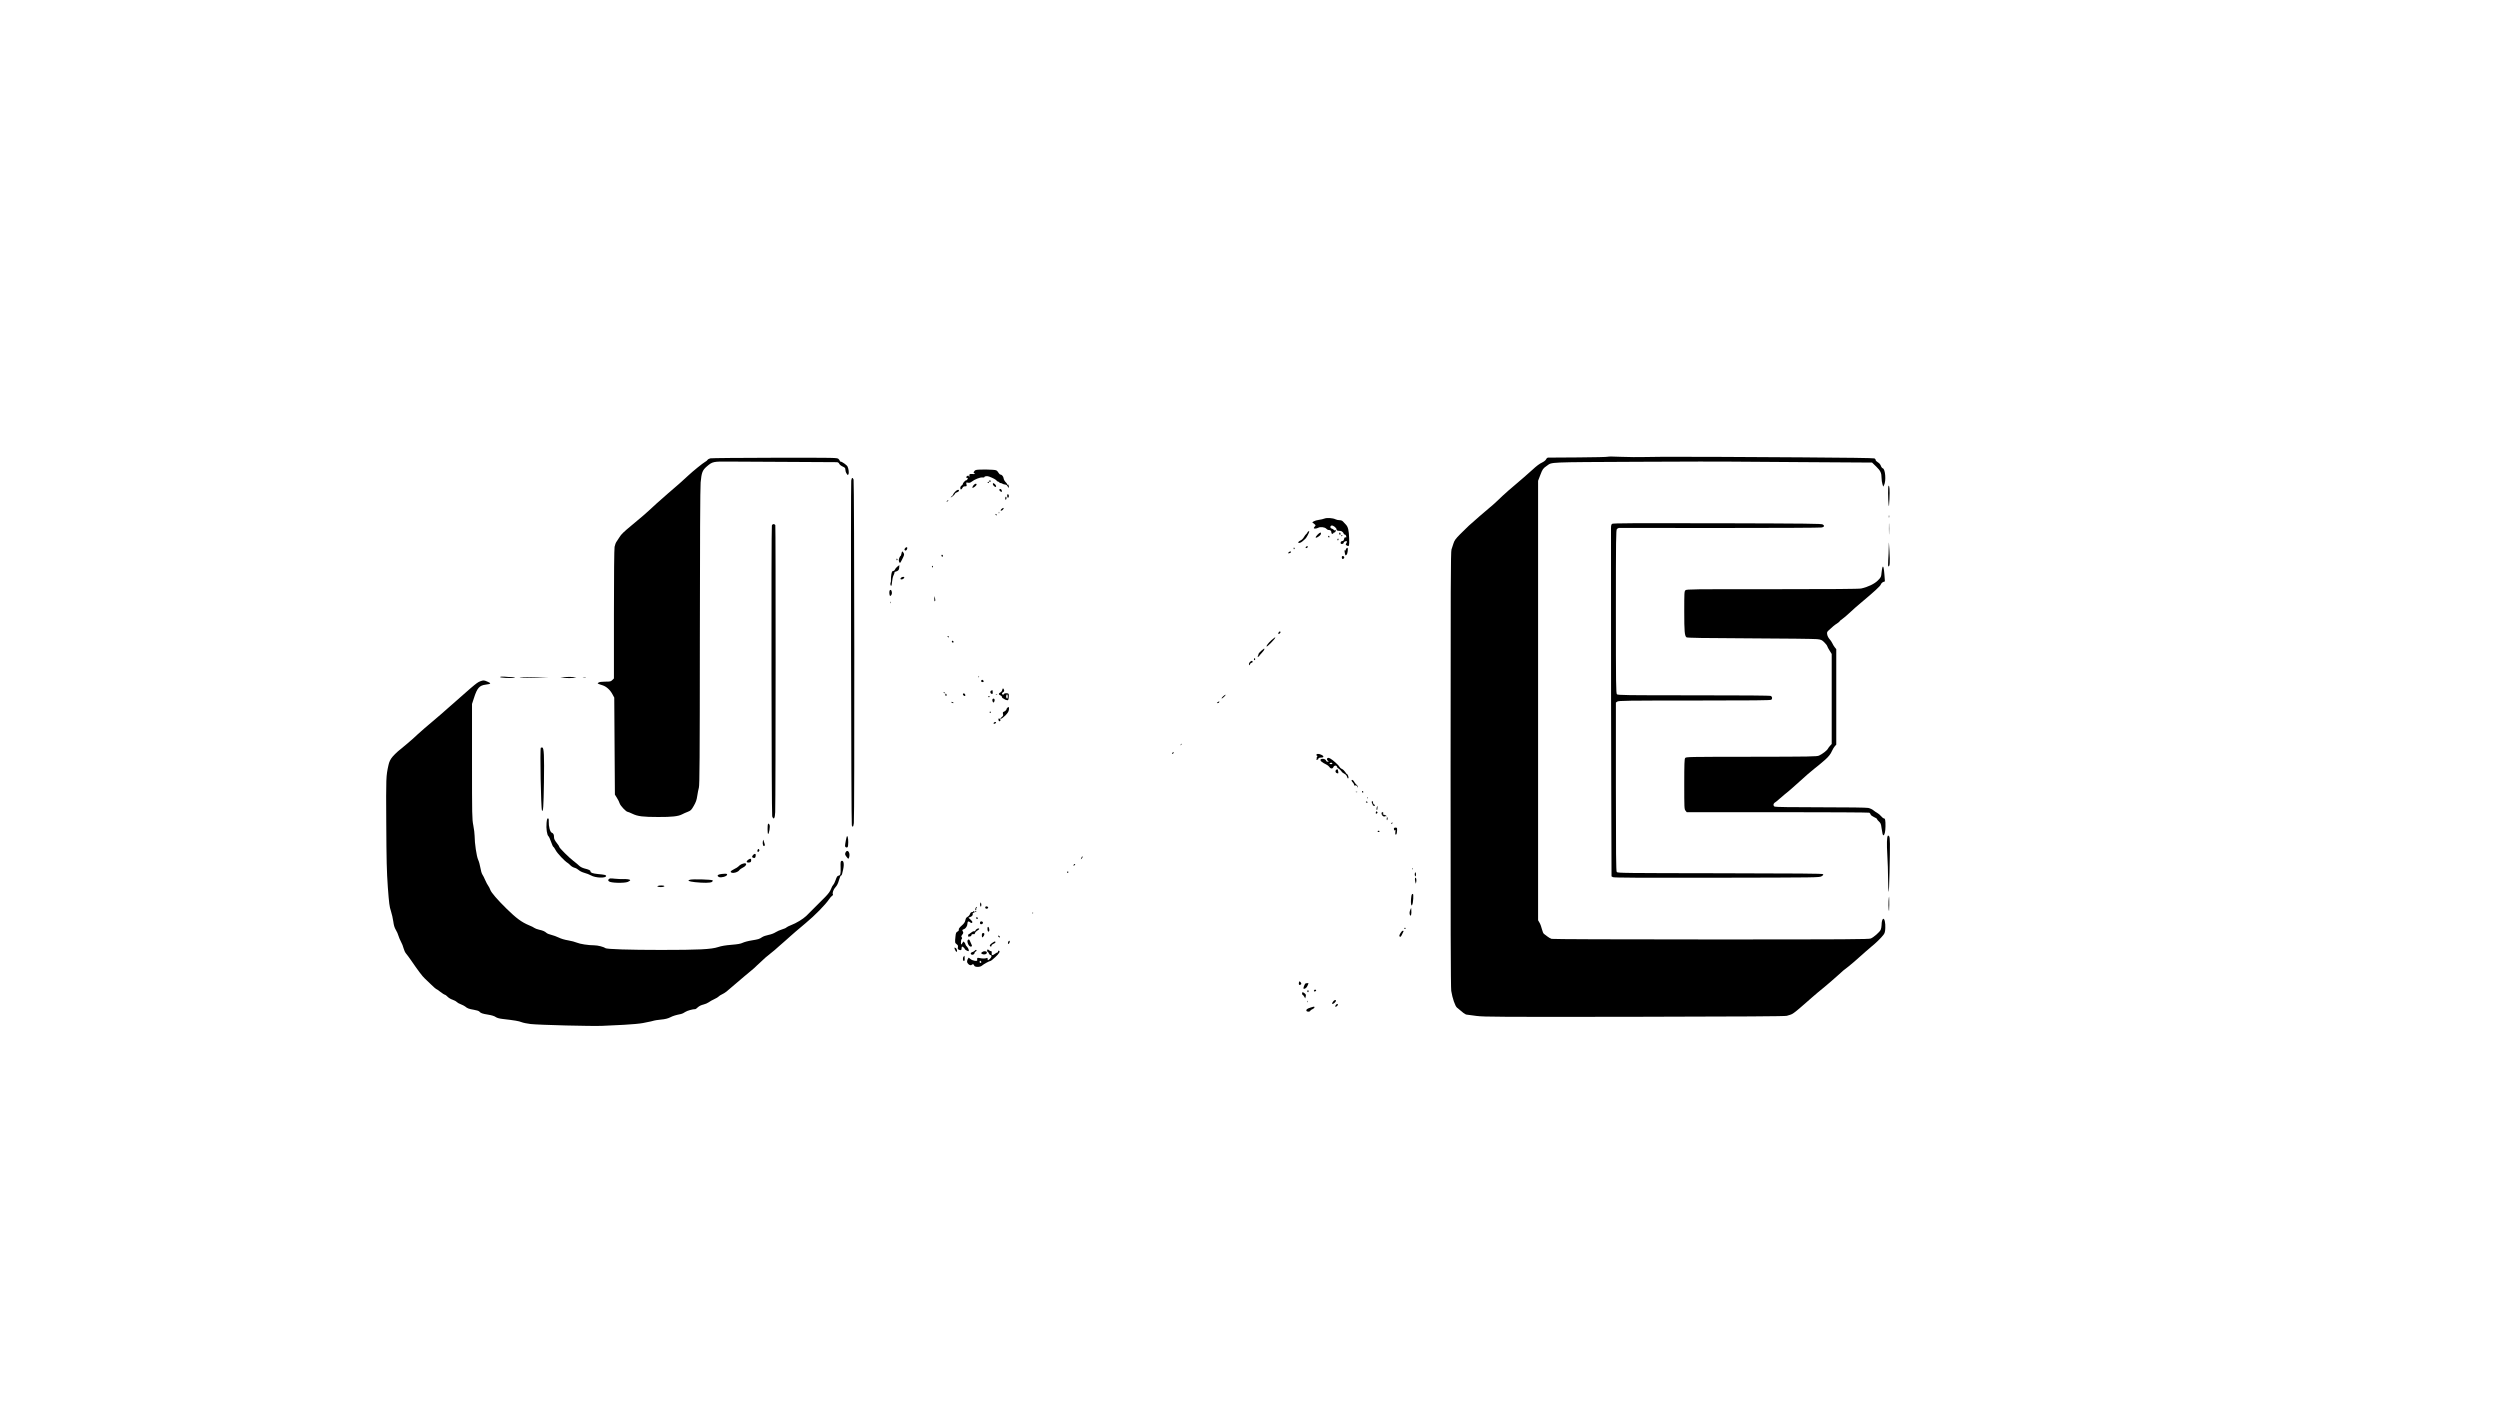 <?xml version="1.0" standalone="no"?>
<!DOCTYPE svg PUBLIC "-//W3C//DTD SVG 20010904//EN"
 "http://www.w3.org/TR/2001/REC-SVG-20010904/DTD/svg10.dtd">
<svg version="1.0" xmlns="http://www.w3.org/2000/svg"
 width="3840pt" height="2160pt" viewBox="0 0 3840 2160"
 preserveAspectRatio="xMidYMid meet">

<g transform="translate(0,2160) scale(0.1,-0.1)"
fill="#000000" stroke="none">
<path d="M24698 14585 c-4 -5 -209 -9 -455 -11 -247 -1 -456 -3 -466 -3 -9 -1
-23 -12 -29 -26 -6 -14 -31 -34 -57 -47 -43 -20 -90 -55 -151 -112 -37 -35
-221 -195 -271 -236 -51 -42 -143 -122 -184 -161 -16 -15 -59 -56 -95 -90 -36
-34 -85 -78 -110 -97 -48 -39 -247 -211 -319 -277 -24 -22 -83 -80 -131 -128
-74 -75 -90 -98 -105 -145 -9 -32 -23 -73 -30 -92 -12 -29 -14 -593 -14 -3375
-1 -2278 2 -3361 10 -3405 18 -112 59 -232 88 -257 91 -79 125 -103 144 -107
12 -3 83 -12 157 -21 123 -15 344 -16 2435 -13 1642 3 2309 7 2330 15 17 6 42
14 56 17 26 6 70 37 157 113 24 21 62 54 84 73 23 19 59 52 82 72 23 20 65 56
93 80 29 24 80 66 113 93 34 28 80 67 103 88 23 20 59 52 80 70 20 17 51 45
67 60 16 16 43 39 59 50 66 48 211 173 313 267 20 19 62 55 93 80 69 55 151
136 185 181 20 26 26 47 28 105 4 76 -12 148 -31 141 -15 -5 -25 -41 -26 -97
-1 -25 -7 -57 -14 -72 -16 -35 -106 -114 -151 -133 -31 -13 -337 -15 -2453
-15 -1491 0 -2431 4 -2451 9 -18 6 -48 23 -66 38 -18 15 -41 33 -50 38 -10 6
-23 35 -32 72 -8 34 -24 79 -37 100 l-22 38 0 3375 0 3375 34 89 c35 91 41
100 101 142 85 58 -14 54 1408 61 719 3 1318 5 1332 3 14 -1 527 -5 1140 -8
l1115 -7 63 -61 c67 -66 82 -96 83 -179 0 -27 6 -68 13 -90 l12 -40 13 24 c34
62 20 248 -20 258 -10 3 -23 20 -29 38 -7 21 -24 41 -46 54 -19 11 -34 27 -34
35 0 9 -8 20 -18 25 -10 6 -454 12 -1117 16 -605 3 -1152 7 -1215 7 -146 1
-687 3 -890 2 -85 0 -225 -2 -310 -4 -85 -3 -245 -1 -355 3 -110 5 -203 6
-207 2z"/>
<path d="M10911 14560 c-19 -5 -38 -15 -43 -24 -5 -9 -23 -23 -40 -32 -30 -16
-186 -142 -253 -205 -83 -78 -163 -149 -310 -274 -55 -47 -135 -118 -179 -158
-43 -39 -98 -90 -122 -112 -24 -22 -61 -54 -81 -72 -21 -17 -61 -51 -89 -75
-27 -23 -72 -61 -99 -83 -118 -98 -154 -133 -179 -175 -15 -25 -35 -56 -46
-70 -11 -14 -24 -49 -30 -79 -6 -34 -10 -418 -10 -1038 l0 -984 -25 -24 c-22
-23 -32 -25 -108 -25 -56 0 -89 -5 -103 -14 -21 -16 -25 -14 61 -42 60 -19
117 -71 153 -139 l27 -50 5 -745 5 -745 31 -50 c18 -28 37 -66 43 -87 12 -36
99 -128 122 -128 7 0 40 -14 74 -30 80 -39 163 -49 395 -49 209 -1 307 10 365
40 21 12 62 29 90 40 45 18 54 26 92 92 32 56 44 89 53 152 6 44 18 101 25
127 11 40 14 430 15 2315 1 1451 5 2306 12 2373 14 152 28 187 93 244 90 77
97 79 360 76 127 -1 541 -4 920 -5 380 -2 702 -4 718 -4 19 -1 31 -9 38 -25 6
-13 30 -32 53 -42 35 -16 41 -23 41 -49 0 -17 8 -44 19 -59 17 -26 19 -27 28
-11 11 19 4 80 -13 118 -10 23 -86 77 -108 77 -6 0 -11 5 -11 10 0 6 -9 19
-20 30 -20 20 -33 20 -977 19 -527 -1 -973 -5 -992 -9z"/>
<path d="M14991 14381 c-29 -8 -49 -51 -24 -51 9 0 13 -3 9 -7 -4 -4 -25 -6
-46 -4 -39 2 -40 2 -41 -31 -1 -23 -3 -26 -6 -11 -4 19 -8 21 -24 13 -23 -13
-25 -30 -4 -30 13 0 14 -4 5 -21 -7 -11 -14 -19 -16 -16 -8 8 -54 -39 -54 -54
0 -8 -9 -20 -20 -27 -12 -7 -20 -23 -20 -38 0 -31 20 -28 35 4 7 15 19 22 38
22 27 0 28 2 22 31 -7 30 -6 31 22 25 21 -5 36 -1 56 14 45 36 131 70 165 66
18 -2 32 0 32 5 0 15 42 21 73 9 62 -24 102 -45 115 -62 7 -10 20 -18 28 -18
8 0 14 -4 14 -10 0 -5 8 -10 18 -10 10 0 22 -4 28 -9 5 -5 23 -11 39 -13 20
-2 33 -11 40 -25 11 -26 31 -32 21 -7 -3 9 -6 20 -6 25 0 6 -4 7 -10 4 -5 -3
-10 -1 -10 6 0 6 -8 19 -18 28 -18 16 -35 46 -37 66 -2 24 -27 55 -45 55 -11
0 -24 12 -32 27 -7 15 -24 33 -37 39 -25 13 -268 17 -310 5z"/>
<path d="M13075 14218 c-9 -67 -1 -5270 9 -5295 14 -37 23 -27 31 34 12 97 8
5244 -4 5276 -15 39 -29 33 -36 -15z"/>
<path d="M15192 14209 c2 -6 8 -10 13 -10 5 0 11 4 13 10 2 6 -4 11 -13 11 -9
0 -15 -5 -13 -11z"/>
<path d="M15170 14190 c0 -5 5 -10 10 -10 6 0 10 5 10 10 0 6 -4 10 -10 10 -5
0 -10 -4 -10 -10z"/>
<path d="M15250 14164 c0 -16 27 -43 43 -44 14 0 7 27 -11 43 -23 21 -32 21
-32 1z"/>
<path d="M14951 14144 c-11 -15 -18 -30 -15 -35 7 -12 64 31 64 48 0 22 -27
15 -49 -13z"/>
<path d="M29001 14023 c1 -65 4 -143 8 -173 5 -46 8 -31 13 85 6 144 2 205
-13 205 -5 0 -9 -53 -8 -117z"/>
<path d="M15350 14075 c0 -8 9 -19 20 -25 21 -11 25 -4 14 24 -8 20 -34 21
-34 1z"/>
<path d="M14669 14046 c-16 -17 -29 -36 -29 -42 0 -6 -10 -19 -22 -27 -13 -9
-18 -16 -13 -16 13 -1 65 47 65 58 0 5 14 14 30 20 17 5 30 16 30 24 0 24 -31
15 -61 -17z"/>
<path d="M15470 13986 c0 -14 4 -27 9 -30 12 -8 22 20 15 39 -9 23 -24 18 -24
-9z"/>
<path d="M15440 13944 c0 -14 4 -23 10 -19 6 3 10 15 10 26 0 10 -4 19 -10 19
-5 0 -10 -12 -10 -26z"/>
<path d="M14550 13910 c-8 -5 -12 -12 -9 -15 4 -3 12 1 19 10 14 17 11 19 -10
5z"/>
<path d="M15388 13786 c-10 -7 -18 -18 -18 -25 0 -16 36 3 44 24 7 18 -3 19
-26 1z"/>
<path d="M15341 13724 c0 -11 3 -14 6 -6 3 7 2 16 -1 19 -3 4 -6 -2 -5 -13z"/>
<path d="M15290 13701 c0 -5 5 -13 10 -16 6 -3 10 -2 10 4 0 5 -4 13 -10 16
-5 3 -10 2 -10 -4z"/>
<path d="M29012 13665 c0 -16 2 -22 5 -12 2 9 2 23 0 30 -3 6 -5 -1 -5 -18z"/>
<path d="M20344 13635 c-17 -7 -55 -16 -85 -20 -30 -4 -65 -14 -78 -22 l-25
-16 29 -23 c26 -21 27 -23 12 -39 -10 -9 -17 -21 -17 -26 0 -13 41 -10 69 5
32 18 101 9 123 -15 9 -10 23 -19 31 -19 31 0 47 -13 47 -36 0 -15 6 -24 15
-24 8 0 15 5 15 10 0 6 6 10 14 10 8 0 17 7 20 16 9 22 8 26 -6 18 -6 -4 -16
0 -22 8 -6 9 -20 17 -31 19 -27 6 -27 43 0 47 25 3 75 -37 75 -61 0 -10 9 -18
23 -19 12 -1 29 -2 38 -3 19 -1 49 -29 49 -44 0 -6 6 -11 14 -11 8 0 17 -7 20
-16 10 -25 7 -34 -8 -28 -10 4 -16 -5 -21 -25 -5 -22 -12 -31 -26 -31 -22 0
-36 -27 -22 -41 12 -12 43 -1 43 16 0 15 38 31 48 20 3 -3 1 -15 -6 -25 -16
-26 -16 -27 9 -41 32 -17 36 -2 32 113 -4 123 -16 174 -50 210 -13 14 -33 36
-44 47 -12 14 -31 21 -54 21 -20 0 -48 6 -63 14 -40 20 -132 26 -168 11z"/>
<path d="M29014 13475 c0 -77 2 -107 3 -67 2 40 2 103 0 140 -2 37 -3 4 -3
-73z"/>
<path d="M24762 13554 c-12 -9 -17 -26 -17 -66 1 -86 2 -2481 1 -2628 0 -74 1
-717 3 -1428 l4 -1293 21 -12 c16 -9 390 -11 1597 -9 1557 3 1576 3 1609 23
25 16 30 23 21 32 -9 9 -389 12 -1584 14 -1481 2 -1572 3 -1584 19 -10 14 -13
280 -13 1310 l0 1293 22 15 c20 14 149 16 1188 16 894 0 1169 3 1178 12 18 18
14 46 -7 58 -13 7 -401 10 -1185 10 -1045 0 -1166 2 -1180 16 -14 14 -16 143
-16 1269 0 1126 2 1255 16 1269 8 9 23 16 32 17 9 0 708 0 1552 -1 844 0 1548
3 1564 8 38 10 43 27 14 46 -20 13 -220 15 -1621 19 -1273 3 -1601 1 -1615 -9z"/>
<path d="M11856 13528 c-11 -43 -6 -4434 5 -4467 22 -62 43 -32 46 64 8 263 9
4393 2 4408 -14 24 -45 21 -53 -5z"/>
<path d="M20083 13423 c-4 -10 -12 -21 -19 -26 -7 -4 -23 -25 -35 -46 -11 -21
-35 -45 -52 -52 -17 -8 -33 -20 -35 -26 -7 -23 36 -14 65 13 15 14 35 31 43
38 14 9 60 96 60 111 0 13 -21 3 -27 -12z"/>
<path d="M20240 13390 c-46 -45 -39 -67 10 -33 29 20 40 33 40 51 0 20 -17 14
-50 -18z"/>
<path d="M20570 13406 c0 -8 5 -18 10 -21 6 -3 10 3 10 14 0 12 -4 21 -10 21
-5 0 -10 -6 -10 -14z"/>
<path d="M20600 13369 c0 -5 5 -7 10 -4 6 3 10 8 10 11 0 2 -4 4 -10 4 -5 0
-10 -5 -10 -11z"/>
<path d="M20400 13361 c0 -6 5 -13 10 -16 6 -3 10 1 10 9 0 9 -4 16 -10 16 -5
0 -10 -4 -10 -9z"/>
<path d="M20546 13321 c-4 -7 -5 -15 -2 -18 9 -9 19 4 14 18 -4 11 -6 11 -12
0z"/>
<path d="M29011 13200 c0 -58 -4 -149 -8 -202 -4 -69 -3 -98 5 -98 20 0 24 63
14 235 -8 157 -9 162 -11 65z"/>
<path d="M20056 13194 c-4 -11 -1 -14 11 -12 9 2 18 9 21 16 6 18 -25 15 -32
-4z"/>
<path d="M13906 13184 c-9 -9 -15 -21 -13 -27 6 -20 26 -18 37 3 16 30 -1 47
-24 24z"/>
<path d="M19870 13174 c0 -8 5 -12 10 -9 6 4 8 11 5 16 -9 14 -15 11 -15 -7z"/>
<path d="M20682 13178 c-7 -7 -12 -18 -12 -26 0 -7 -5 -10 -11 -6 -9 5 -10 -4
-4 -32 8 -48 12 -52 30 -33 14 14 24 93 13 104 -2 3 -10 -1 -16 -7z"/>
<path d="M13846 13095 c-4 -19 -10 -35 -14 -35 -5 0 -13 -15 -20 -33 -9 -26
-9 -39 0 -59 12 -24 13 -23 47 44 31 62 33 71 21 93 -18 34 -27 31 -34 -10z"/>
<path d="M19792 13115 c-13 -16 -5 -19 22 -9 9 3 16 10 16 15 0 14 -24 10 -38
-6z"/>
<path d="M14460 13065 c0 -8 7 -15 15 -15 9 0 12 6 9 15 -4 8 -10 15 -15 15
-5 0 -9 -7 -9 -15z"/>
<path d="M20610 13041 c0 -11 4 -22 8 -25 14 -9 35 12 29 28 -9 23 -37 20 -37
-3z"/>
<path d="M13770 13004 c0 -8 5 -12 10 -9 6 4 8 11 5 16 -9 14 -15 11 -15 -7z"/>
<path d="M13781 12895 c-16 -14 -33 -35 -36 -45 -4 -11 -15 -20 -25 -20 -14 0
-21 -11 -28 -47 -5 -27 -8 -64 -7 -83 2 -19 0 -41 -5 -49 -4 -8 -5 -22 -3 -32
10 -37 20 -18 25 45 3 35 13 79 22 97 9 17 16 38 16 46 0 7 3 12 8 11 4 -1 19
4 34 11 20 10 27 22 30 52 2 22 3 39 2 39 -2 0 -16 -11 -33 -25z"/>
<path d="M14315 12901 c-3 -5 -1 -12 5 -16 5 -3 10 1 10 9 0 18 -6 21 -15 7z"/>
<path d="M28916 12891 c-4 -6 -11 -44 -15 -84 -6 -69 -9 -74 -55 -121 -51 -53
-155 -103 -257 -125 -35 -8 -451 -11 -1366 -11 -1228 1 -1316 0 -1334 -16 -18
-16 -19 -36 -19 -328 0 -307 6 -372 34 -395 11 -9 266 -13 973 -16 527 -2 990
-8 1030 -12 66 -7 76 -12 113 -48 22 -21 43 -48 46 -59 3 -12 20 -43 38 -71
l31 -50 0 -691 0 -692 -24 -26 c-13 -14 -29 -35 -35 -47 -13 -26 -85 -82 -136
-105 -31 -15 -137 -17 -1038 -18 -981 -1 -1004 -1 -1018 -20 -11 -16 -14 -88
-14 -402 0 -361 1 -383 19 -405 l19 -24 1394 0 c766 0 1400 -4 1410 -8 9 -5
18 -17 21 -28 3 -11 25 -27 51 -39 25 -10 46 -24 46 -30 0 -6 14 -24 31 -39
25 -23 32 -39 39 -97 13 -90 19 -114 29 -114 18 0 31 55 32 138 1 93 -5 122
-26 122 -8 0 -26 15 -42 34 -15 18 -41 40 -58 49 -16 8 -43 27 -60 41 -16 14
-51 30 -78 36 -30 6 -297 10 -733 10 -453 0 -692 4 -705 10 -27 15 -24 47 9
67 15 9 41 31 58 47 18 17 58 51 89 76 32 25 78 63 102 85 24 22 60 54 81 72
57 50 130 115 171 153 21 19 64 55 96 80 54 42 128 103 171 142 50 44 84 87
103 133 12 27 32 60 44 73 l22 24 0 733 0 733 -23 29 c-12 15 -30 44 -38 63
-9 19 -28 49 -44 65 -15 17 -31 47 -34 68 -6 34 -4 41 26 68 64 59 83 76 126
103 23 16 42 32 42 36 0 4 17 19 39 33 21 14 68 54 105 89 73 68 112 102 193
170 190 159 284 245 292 270 6 16 22 32 36 38 l27 10 -7 98 c-8 106 -17 143
-29 123z"/>
<path d="M13842 12728 c-17 -17 -15 -28 6 -28 19 0 42 18 42 32 0 12 -35 9
-48 -4z"/>
<path d="M13667 12533 c-9 -8 -9 -56 -1 -77 5 -13 8 -13 20 -1 15 14 18 43 8
69 -7 17 -16 20 -27 9z"/>
<path d="M14351 12401 c-1 -32 2 -42 10 -34 7 7 7 21 1 44 l-10 34 -1 -44z"/>
<path d="M13671 12344 c0 -11 3 -14 6 -6 3 7 2 16 -1 19 -3 4 -6 -2 -5 -13z"/>
<path d="M19637 11880 c-6 -23 3 -26 21 -8 16 16 15 28 -2 28 -7 0 -16 -9 -19
-20z"/>
<path d="M14555 11820 c3 -5 11 -10 16 -10 6 0 7 5 4 10 -3 6 -11 10 -16 10
-6 0 -7 -4 -4 -10z"/>
<path d="M19529 11767 c-50 -45 -88 -97 -71 -97 6 0 33 24 62 53 86 87 93 120
9 44z"/>
<path d="M14620 11746 c0 -9 7 -16 16 -16 17 0 14 22 -4 28 -7 2 -12 -3 -12
-12z"/>
<path d="M19373 11604 c-24 -20 -43 -43 -43 -53 0 -9 -5 -22 -10 -27 -7 -7 -6
-11 5 -11 8 0 15 4 15 8 0 4 18 26 40 49 22 23 40 48 40 56 0 18 2 19 -47 -22z"/>
<path d="M19260 11475 c0 -8 5 -15 10 -15 6 0 10 7 10 15 0 8 -4 15 -10 15 -5
0 -10 -7 -10 -15z"/>
<path d="M19197 11429 c-11 -12 -16 -28 -12 -37 6 -15 8 -14 16 6 4 12 15 22
24 22 8 0 15 7 15 15 0 22 -23 18 -43 -6z"/>
<path d="M15031 11204 c0 -11 3 -14 6 -6 3 7 2 16 -1 19 -3 4 -6 -2 -5 -13z"/>
<path d="M7682 11202 c-18 -12 179 -23 216 -12 22 7 16 8 -29 9 -31 1 -83 3
-115 7 -32 3 -65 1 -72 -4z"/>
<path d="M8675 11200 l-70 -5 75 -8 c41 -4 98 -3 125 1 l50 9 -55 4 c-30 2
-86 2 -125 -1z"/>
<path d="M7997 11190 c40 -5 153 -5 250 -1 l178 8 -250 0 c-170 0 -227 -2
-178 -7z"/>
<path d="M8958 11193 c12 -2 30 -2 40 0 9 3 -1 5 -23 4 -22 0 -30 -2 -17 -4z"/>
<path d="M15077 11154 c-14 -14 -7 -30 14 -31 14 -1 19 3 17 14 -3 18 -21 27
-31 17z"/>
<path d="M7378 11136 c-36 -13 -60 -31 -153 -110 -101 -87 -323 -282 -355
-312 -19 -18 -64 -58 -100 -88 -189 -158 -337 -287 -431 -376 -20 -19 -65 -57
-99 -85 -206 -164 -252 -218 -273 -317 -38 -173 -38 -184 -34 -888 3 -583 7
-742 24 -986 19 -253 25 -301 48 -369 14 -43 30 -114 36 -159 8 -59 18 -94 39
-129 16 -26 34 -66 40 -90 7 -23 24 -64 39 -92 16 -27 33 -73 40 -101 7 -28
24 -65 39 -82 15 -17 47 -61 72 -97 111 -162 180 -254 214 -284 10 -9 52 -49
92 -88 41 -40 78 -73 82 -73 5 0 35 -20 66 -45 32 -25 64 -45 70 -45 7 0 25
-13 41 -30 15 -16 49 -37 75 -45 26 -9 55 -24 65 -35 10 -11 38 -27 64 -36 25
-10 55 -25 66 -34 33 -28 56 -37 132 -50 40 -6 77 -18 84 -26 21 -25 47 -35
136 -49 56 -9 97 -22 116 -36 20 -14 54 -24 106 -30 189 -22 249 -32 291 -49
25 -10 88 -23 140 -29 131 -15 947 -35 1100 -28 69 3 220 11 335 16 116 6 246
18 290 27 44 9 99 20 123 25 24 5 47 11 51 13 4 3 50 9 102 15 67 6 108 17
144 35 45 23 86 35 166 51 14 2 43 16 64 31 30 20 113 44 157 44 4 0 21 13 39
30 20 18 52 33 83 40 27 6 64 22 82 35 17 13 56 35 85 48 30 13 60 32 68 41 8
9 30 24 49 32 19 8 51 28 71 44 34 29 171 146 271 231 25 21 68 56 95 79 48
39 74 62 103 92 13 12 67 62 131 121 17 15 51 43 76 62 24 19 53 42 64 52 10
10 42 38 71 63 29 25 71 62 94 82 22 21 57 51 76 68 19 17 55 48 80 70 25 22
95 81 155 131 141 117 303 282 360 367 16 24 37 48 47 53 10 6 16 15 12 20
-13 21 8 80 40 113 23 25 39 57 53 108 11 40 25 72 31 71 7 -2 14 9 17 25 4
15 10 46 16 69 19 84 7 142 -26 130 -14 -6 -16 -21 -13 -107 2 -101 -2 -115
-37 -122 -13 -2 -25 -21 -39 -63 -11 -33 -28 -67 -37 -75 -9 -8 -25 -37 -35
-65 -13 -35 -39 -71 -88 -122 -179 -181 -259 -261 -293 -293 -51 -48 -155
-111 -230 -139 -34 -13 -68 -30 -74 -37 -6 -8 -37 -21 -68 -30 -31 -9 -75 -29
-99 -44 -24 -16 -70 -33 -107 -40 -36 -7 -80 -22 -98 -34 -44 -30 -54 -33
-163 -51 -52 -8 -113 -25 -136 -36 -30 -15 -74 -23 -172 -31 -88 -7 -156 -18
-206 -35 -106 -35 -297 -44 -875 -44 -489 0 -836 11 -858 28 -25 20 -117 43
-169 43 -90 0 -220 20 -268 41 -25 11 -85 27 -133 35 -52 8 -111 26 -145 43
-31 15 -82 34 -112 41 -30 7 -64 20 -75 30 -29 25 -53 36 -115 50 -30 7 -62
19 -72 27 -9 8 -47 27 -85 42 -110 46 -192 106 -341 252 -139 136 -238 251
-251 291 -7 20 -21 48 -31 61 -11 14 -32 53 -47 88 -15 35 -35 75 -45 89 -9
14 -23 59 -29 100 -7 41 -22 98 -35 125 -24 52 -54 253 -54 367 0 32 -9 104
-20 160 -19 98 -20 145 -20 984 l0 881 30 92 c49 154 84 193 180 205 83 10 89
20 31 44 -57 25 -63 26 -113 8z"/>
<path d="M15394 11003 c-3 -16 -15 -33 -27 -38 -31 -15 -32 -34 -3 -45 14 -5
26 -17 26 -25 0 -9 8 -19 18 -22 9 -4 19 -10 22 -13 3 -4 17 -10 31 -13 25 -6
27 -4 33 40 3 26 2 51 -3 56 -13 13 -64 12 -69 -2 -5 -16 -32 -13 -32 4 0 8 9
19 19 25 13 6 17 17 14 30 -9 32 -23 34 -29 3z m86 -104 c0 -30 -14 -39 -23
-15 -8 19 3 57 14 50 5 -3 9 -18 9 -35z"/>
<path d="M15227 10993 c-23 -6 -19 -46 6 -51 14 -3 17 3 15 27 -1 17 -2 30 -3
30 0 -1 -8 -3 -18 -6z"/>
<path d="M14495 10960 c3 -5 8 -10 11 -10 2 0 4 5 4 10 0 6 -5 10 -11 10 -5 0
-7 -4 -4 -10z"/>
<path d="M14520 10931 c0 -12 5 -21 10 -21 6 0 10 6 10 14 0 8 -4 18 -10 21
-5 3 -10 -3 -10 -14z"/>
<path d="M14790 10935 c0 -15 26 -32 36 -23 2 3 2 13 -2 22 -8 20 -34 21 -34
1z"/>
<path d="M15298 10933 c7 -3 16 -2 19 1 4 3 -2 6 -13 5 -11 0 -14 -3 -6 -6z"/>
<path d="M18787 10904 c-16 -14 -26 -29 -22 -32 3 -3 20 8 38 26 38 38 24 43
-16 6z"/>
<path d="M15180 10900 c0 -5 5 -10 10 -10 6 0 10 5 10 10 0 6 -4 10 -10 10 -5
0 -10 -4 -10 -10z"/>
<path d="M15245 10860 c-8 -13 3 -50 15 -50 12 0 23 37 15 50 -3 5 -10 10 -15
10 -5 0 -12 -5 -15 -10z"/>
<path d="M18704 10815 c-17 -13 -17 -14 -2 -15 9 0 20 5 23 11 11 17 0 20 -21
4z"/>
<path d="M14615 10810 c3 -5 14 -10 23 -10 15 0 15 2 2 10 -20 13 -33 13 -25
0z"/>
<path d="M15472 10728 c-7 -7 -12 -16 -12 -21 0 -12 -21 -32 -43 -40 -13 -5
-16 -13 -11 -34 6 -22 2 -31 -22 -50 -24 -19 -26 -23 -10 -23 10 0 41 23 68
50 38 39 51 60 55 90 6 40 -3 50 -25 28z"/>
<path d="M15200 10660 c0 -5 5 -10 10 -10 6 0 10 5 10 10 0 6 -4 10 -10 10 -5
0 -10 -4 -10 -10z"/>
<path d="M15337 10557 c-3 -7 -1 -20 4 -28 6 -11 11 -11 21 -1 10 10 9 15 -4
28 -13 13 -16 13 -21 1z"/>
<path d="M15265 10499 c-4 -6 -5 -12 -2 -15 7 -7 37 7 37 17 0 13 -27 11 -35
-2z"/>
<path d="M18136 10163 c-6 -14 -5 -15 5 -6 7 7 10 15 7 18 -3 3 -9 -2 -12 -12z"/>
<path d="M8307 10114 c-15 -16 2 -938 18 -964 18 -30 24 56 30 435 6 410 0
528 -25 533 -9 1 -19 0 -23 -4z"/>
<path d="M18010 10040 c-8 -5 -11 -12 -7 -16 4 -4 13 -2 19 4 15 15 7 24 -12
12z"/>
<path d="M20220 10005 c0 -8 5 -15 11 -15 8 0 8 -4 -1 -15 -6 -8 -9 -18 -6
-24 3 -5 0 -12 -6 -14 -7 -3 -3 -6 10 -6 13 -1 22 5 22 14 0 8 8 15 18 16 49
3 56 5 59 16 2 6 -9 19 -26 27 -39 21 -81 21 -81 1z"/>
<path d="M20383 9945 c-3 -9 2 -22 13 -30 18 -14 18 -14 -2 -15 -13 0 -24 8
-27 19 -8 31 -91 35 -85 4 2 -9 12 -21 23 -27 11 -6 22 -13 25 -17 3 -3 21
-12 40 -21 19 -9 40 -25 47 -36 19 -31 52 -35 63 -6 12 30 50 33 57 4 3 -11
10 -20 15 -20 8 0 53 -43 60 -58 2 -4 17 -15 33 -24 30 -17 39 -27 50 -62 4
-13 9 -16 15 -10 10 10 -8 64 -22 64 -3 0 -16 15 -27 34 -12 18 -34 39 -50 45
-16 7 -33 23 -39 35 -11 24 -101 105 -139 125 -29 15 -43 14 -50 -4z m78 -78
c-5 -5 -18 -7 -28 -3 -14 6 -15 9 -4 16 19 11 46 1 32 -13z"/>
<path d="M20526 9777 c-21 -16 -16 -44 9 -53 23 -9 27 0 18 35 -7 29 -10 31
-27 18z"/>
<path d="M20760 9610 c0 -5 9 -19 20 -30 11 -11 20 -27 20 -36 0 -8 4 -13 9
-10 14 9 39 -4 44 -22 4 -16 5 -16 6 0 0 9 -10 25 -24 36 -13 11 -30 31 -36
46 -12 25 -39 37 -39 16z"/>
<path d="M20920 9441 c0 -6 5 -13 10 -16 6 -3 10 1 10 9 0 9 -4 16 -10 16 -5
0 -10 -4 -10 -9z"/>
<path d="M20828 9433 c7 -3 16 -2 19 1 4 3 -2 6 -13 5 -11 0 -14 -3 -6 -6z"/>
<path d="M21001 9344 c0 -11 3 -14 6 -6 3 7 2 16 -1 19 -3 4 -6 -2 -5 -13z"/>
<path d="M21070 9282 c0 -10 3 -22 8 -26 4 -4 7 -13 7 -19 0 -7 8 -13 18 -15
21 -4 23 14 2 22 -8 3 -15 14 -15 25 0 11 -4 23 -10 26 -5 3 -10 -2 -10 -13z"/>
<path d="M20980 9280 c0 -5 7 -10 16 -10 8 0 12 5 9 10 -3 6 -10 10 -16 10 -5
0 -9 -4 -9 -10z"/>
<path d="M21146 9194 c-4 -15 -3 -31 1 -35 5 -5 10 7 11 26 3 41 -3 46 -12 9z"/>
<path d="M21134 9126 c-8 -22 3 -33 18 -18 9 9 9 15 0 24 -9 9 -13 7 -18 -6z"/>
<path d="M21227 9124 c-22 -23 16 -78 43 -64 10 5 21 6 25 2 5 -4 5 -2 1 5 -3
6 -20 15 -37 18 -23 5 -28 10 -18 16 10 6 11 11 3 19 -6 6 -13 7 -17 4z"/>
<path d="M21300 9026 c0 -31 6 -34 13 -6 3 11 1 23 -4 26 -5 3 -9 -6 -9 -20z"/>
<path d="M8395 8957 c-8 -81 7 -184 29 -201 8 -6 26 -45 40 -86 14 -41 30 -76
36 -78 6 -2 21 -25 35 -51 22 -45 142 -172 182 -194 10 -6 30 -23 44 -38 14
-15 42 -32 64 -38 21 -5 50 -22 65 -36 16 -15 53 -33 86 -42 32 -8 77 -26 101
-39 67 -40 233 -46 233 -9 0 15 -21 20 -128 30 -78 8 -112 20 -112 40 0 17
-21 27 -95 46 -30 8 -63 25 -81 43 -17 17 -56 49 -85 71 -65 48 -219 202 -219
218 0 7 -18 35 -40 62 -27 34 -40 60 -40 82 0 44 -9 63 -35 73 -26 10 -49 97
-46 173 2 35 -2 47 -13 47 -11 0 -16 -19 -21 -73z"/>
<path d="M21377 8963 c-4 -3 -7 -11 -7 -17 0 -6 5 -5 12 2 6 6 9 14 7 17 -3 3
-9 2 -12 -2z"/>
<path d="M11797 8943 c-10 -9 -9 -153 1 -153 15 0 34 118 22 140 -12 22 -14
23 -23 13z"/>
<path d="M21410 8869 c0 -22 16 -34 24 -17 3 7 2 -6 -1 -29 -3 -26 -2 -43 5
-43 13 0 18 15 21 66 2 39 0 42 -23 42 -18 0 -26 -6 -26 -19z"/>
<path d="M21160 8830 c0 -5 7 -10 15 -10 8 0 15 5 15 10 0 6 -7 10 -15 10 -8
0 -15 -4 -15 -10z"/>
<path d="M28997 8763 c-15 -24 -18 -124 -8 -293 6 -102 12 -269 12 -371 1
-103 5 -192 9 -198 3 -7 10 127 13 296 10 457 9 536 -6 558 -8 10 -17 14 -20
8z"/>
<path d="M13008 8754 c-7 -11 -28 -120 -28 -146 0 -24 29 -35 41 -17 5 8 8 41
8 74 0 62 -11 106 -21 89z"/>
<path d="M11717 8676 c-7 -44 8 -85 25 -68 8 8 8 19 0 39 -6 15 -12 37 -14 48
-3 12 -6 5 -11 -19z"/>
<path d="M11636 8544 c-3 -9 -3 -20 0 -25 9 -15 34 10 27 27 -7 19 -19 18 -27
-2z"/>
<path d="M12990 8511 c-14 -28 -13 -38 12 -71 28 -39 36 -38 44 6 12 63 -30
112 -56 65z"/>
<path d="M11570 8470 c-25 -25 -22 -44 8 -48 16 -3 23 3 28 23 10 39 -9 52
-36 25z"/>
<path d="M16615 8435 c-5 -11 -10 -24 -13 -30 -3 -5 3 -3 13 7 9 9 15 22 12
30 -3 9 -7 7 -12 -7z"/>
<path d="M11492 8394 c-34 -24 -29 -46 11 -42 27 2 33 8 35 31 4 31 -12 35
-46 11z"/>
<path d="M11385 8324 c-16 -9 -36 -23 -42 -32 -7 -9 -36 -27 -65 -41 -60 -30
-70 -47 -34 -57 34 -8 92 12 111 39 8 12 34 31 58 42 49 24 66 65 25 65 -13
-1 -36 -8 -53 -16z"/>
<path d="M16491 8316 c-10 -12 -8 -13 8 -9 12 3 18 9 15 14 -7 12 -10 11 -23
-5z"/>
<path d="M21691 8254 c0 -11 3 -14 6 -6 3 7 2 16 -1 19 -3 4 -6 -2 -5 -13z"/>
<path d="M16396 8211 c-4 -7 -5 -15 -2 -18 9 -9 19 4 14 18 -4 11 -6 11 -12 0z"/>
<path d="M21730 8170 c0 -16 5 -30 10 -30 6 0 10 14 10 30 0 17 -4 30 -10 30
-5 0 -10 -13 -10 -30z"/>
<path d="M11056 8171 c-38 -8 -44 -28 -13 -42 32 -15 120 9 125 34 3 14 -4 17
-40 16 -24 -1 -56 -4 -72 -8z"/>
<path d="M21735 8109 c-3 -9 -2 -32 3 -50 l9 -34 7 32 c8 37 -8 81 -19 52z"/>
<path d="M9350 8095 c-11 -14 -11 -19 4 -33 25 -25 235 -30 289 -8 20 9 37 21
37 26 0 12 -52 20 -110 17 -25 -1 -81 2 -126 6 -69 8 -82 6 -94 -8z"/>
<path d="M10601 8088 c-51 -14 -27 -26 74 -38 131 -14 237 -13 261 4 12 10 16
18 9 24 -14 13 -302 21 -344 10z"/>
<path d="M10102 7991 c-10 -6 -5 -10 17 -14 37 -8 93 2 85 14 -7 11 -85 11
-102 0z"/>
<path d="M21686 7861 c-11 -16 -18 -120 -12 -148 7 -25 9 -26 18 -10 15 27 23
167 10 167 -6 0 -13 -4 -16 -9z"/>
<path d="M29008 7758 c-2 -40 -1 -98 2 -128 6 -42 8 -25 9 73 0 70 -1 127 -3
127 -2 0 -5 -33 -8 -72z"/>
<path d="M15056 7723 c-4 -13 -3 -30 2 -39 8 -15 10 -14 14 3 3 10 2 27 -2 38
-7 19 -7 19 -14 -2z"/>
<path d="M15135 7670 c-4 -7 -3 -16 3 -22 14 -14 45 -2 40 15 -6 16 -34 21
-43 7z"/>
<path d="M14986 7654 c-9 -23 -7 -34 5 -34 5 0 7 5 4 10 -4 6 -1 17 5 25 7 9
8 15 2 15 -5 0 -13 -7 -16 -16z"/>
<path d="M21663 7627 c-15 -33 -16 -66 -4 -86 13 -20 24 22 19 75 l-3 39 -12
-28z"/>
<path d="M14950 7601 c0 -6 -9 -11 -21 -11 -13 0 -23 -10 -30 -30 -6 -16 -23
-35 -37 -42 -19 -10 -29 -24 -34 -53 -7 -31 -20 -51 -57 -83 -33 -29 -47 -48
-44 -60 3 -12 -4 -23 -20 -31 -21 -11 -26 -23 -31 -75 -10 -94 -9 -99 18 -119
20 -15 24 -24 19 -47 -4 -25 -1 -31 18 -39 31 -11 39 -6 39 25 0 13 4 24 9 24
11 0 41 -28 41 -39 0 -7 43 -31 55 -31 15 0 1 45 -20 66 -14 14 -25 30 -25 37
-1 19 -32 54 -37 41 -2 -6 -10 -20 -18 -30 -13 -18 -14 -16 -15 22 0 22 5 45
12 52 8 8 8 15 0 25 -10 11 -8 20 8 40 17 21 19 31 11 46 -15 27 -15 27 17 40
29 12 52 51 52 87 0 32 18 39 41 18 15 -13 22 -15 31 -6 9 9 3 19 -22 44 l-34
32 32 13 c28 11 38 28 33 56 0 4 6 7 14 7 17 0 20 16 5 25 -5 3 -10 1 -10 -4z"/>
<path d="M14980 7600 c0 -5 5 -10 11 -10 5 0 7 5 4 10 -3 6 -8 10 -11 10 -2 0
-4 -4 -4 -10z"/>
<path d="M15861 7574 c0 -11 3 -14 6 -6 3 7 2 16 -1 19 -3 4 -6 -2 -5 -13z"/>
<path d="M14990 7501 c0 -5 7 -11 15 -15 9 -3 15 0 15 9 0 8 -7 15 -15 15 -8
0 -15 -4 -15 -9z"/>
<path d="M15054 7435 c-4 -9 -2 -21 3 -26 14 -14 45 1 41 20 -4 22 -37 26 -44
6z"/>
<path d="M15174 7362 c-13 -8 -6 -72 7 -72 15 0 20 22 11 52 -4 17 -11 25 -18
20z"/>
<path d="M21570 7340 c0 -5 5 -10 10 -10 6 0 10 5 10 10 0 6 -4 10 -10 10 -5
0 -10 -4 -10 -10z"/>
<path d="M14998 7326 c-10 -7 -18 -18 -18 -24 0 -5 -8 -8 -17 -6 -10 3 -31 -7
-47 -21 -16 -14 -33 -25 -38 -25 -4 0 -8 -9 -8 -21 0 -15 4 -19 16 -15 9 3 20
6 25 6 5 0 9 7 9 15 0 13 19 20 43 16 5 -1 11 8 14 19 3 11 18 27 34 36 30 15
39 34 17 34 -7 0 -21 -7 -30 -14z"/>
<path d="M21529 7292 c-25 -31 -40 -63 -34 -72 11 -19 24 -10 41 28 10 20 19
40 21 44 8 16 -16 16 -28 0z"/>
<path d="M15084 7256 c-3 -8 -4 -25 -2 -37 3 -22 4 -22 21 -5 9 10 17 26 17
37 0 22 -28 26 -36 5z"/>
<path d="M15332 7219 c2 -7 10 -15 17 -17 8 -3 12 1 9 9 -2 7 -10 15 -17 17
-8 3 -12 -1 -9 -9z"/>
<path d="M14867 7163 c-22 -21 12 -103 43 -103 22 0 25 11 10 38 -5 9 -14 29
-20 45 -9 27 -20 33 -33 20z"/>
<path d="M15485 7129 c-4 -11 -4 -23 0 -27 7 -7 25 17 25 36 0 20 -18 14 -25
-9z"/>
<path d="M15250 7123 c-39 -27 -52 -42 -45 -53 10 -15 25 -12 25 6 0 9 14 21
30 27 17 6 30 17 30 24 0 17 -11 16 -40 -4z"/>
<path d="M14660 7041 c0 -17 23 -61 32 -61 17 0 7 46 -12 58 -11 7 -20 8 -20
3z"/>
<path d="M15163 7004 c-4 -11 -2 -19 6 -22 7 -2 16 -15 21 -28 5 -13 16 -24
25 -24 23 0 18 -34 -10 -58 -31 -27 -35 -27 -35 -1 0 17 -4 19 -17 13 -21 -9
-64 -9 -110 1 -33 7 -38 2 -33 -34 3 -22 -77 -7 -106 20 -13 12 -25 21 -27 18
-22 -32 -28 -59 -18 -78 16 -29 50 -46 64 -32 17 17 34 13 40 -9 7 -28 91 -29
121 -1 24 22 114 71 130 71 6 0 39 26 73 58 61 56 80 91 56 99 -7 3 -13 -2
-13 -11 0 -9 -5 -16 -11 -16 -6 0 -22 -9 -36 -20 -38 -30 -56 -26 -51 10 3 22
1 30 -10 30 -9 0 -24 7 -34 16 -16 16 -18 15 -25 -2z m-90 -186 c-10 -17 -31
-7 -26 11 4 16 8 17 18 8 7 -7 11 -15 8 -19z"/>
<path d="M14971 6996 c-7 -8 -23 -17 -36 -20 -28 -7 -33 -31 -9 -40 19 -7 44
10 44 29 0 7 7 15 15 19 16 6 21 26 6 26 -5 0 -14 -6 -20 -14z"/>
<path d="M15084 6975 c-16 -13 -17 -16 -4 -25 33 -22 88 -5 77 24 -8 20 -47
21 -73 1z"/>
<path d="M14802 6908 c-17 -17 -15 -68 3 -68 11 0 14 10 12 40 -1 22 -2 40 -2
40 -1 0 -6 -5 -13 -12z"/>
<path d="M19957 6524 c-4 -4 -7 -18 -7 -31 0 -17 5 -24 17 -21 9 2 18 8 20 13
5 15 -21 48 -30 39z"/>
<path d="M20053 6494 c-12 -5 -38 -72 -31 -79 12 -12 48 11 59 39 7 17 14 34
17 39 4 8 -26 8 -45 1z"/>
<path d="M20185 6389 c-10 -15 1 -23 20 -15 9 3 13 10 10 16 -8 13 -22 13 -30
-1z"/>
<path d="M20080 6375 c0 -8 5 -15 10 -15 6 0 10 7 10 15 0 8 -4 15 -10 15 -5
0 -10 -7 -10 -15z"/>
<path d="M20000 6340 c0 -11 3 -20 8 -20 4 0 15 -12 24 -27 l16 -28 8 29 c6
24 3 33 -16 48 -29 23 -40 23 -40 -2z"/>
<path d="M20476 6215 c-19 -28 -20 -35 -6 -35 15 0 50 33 50 47 0 22 -27 14
-44 -12z"/>
<path d="M20081 6214 c0 -11 3 -14 6 -6 3 7 2 16 -1 19 -3 4 -6 -2 -5 -13z"/>
<path d="M20522 6168 c-7 -7 -12 -18 -12 -25 0 -11 4 -11 20 -1 11 7 20 18 20
25 0 16 -12 17 -28 1z"/>
<path d="M20131 6124 c-53 -16 -72 -31 -64 -50 7 -18 52 -18 59 0 3 8 19 20
35 26 16 7 29 19 29 26 0 16 -1 16 -59 -2z"/>
</g>
</svg>
